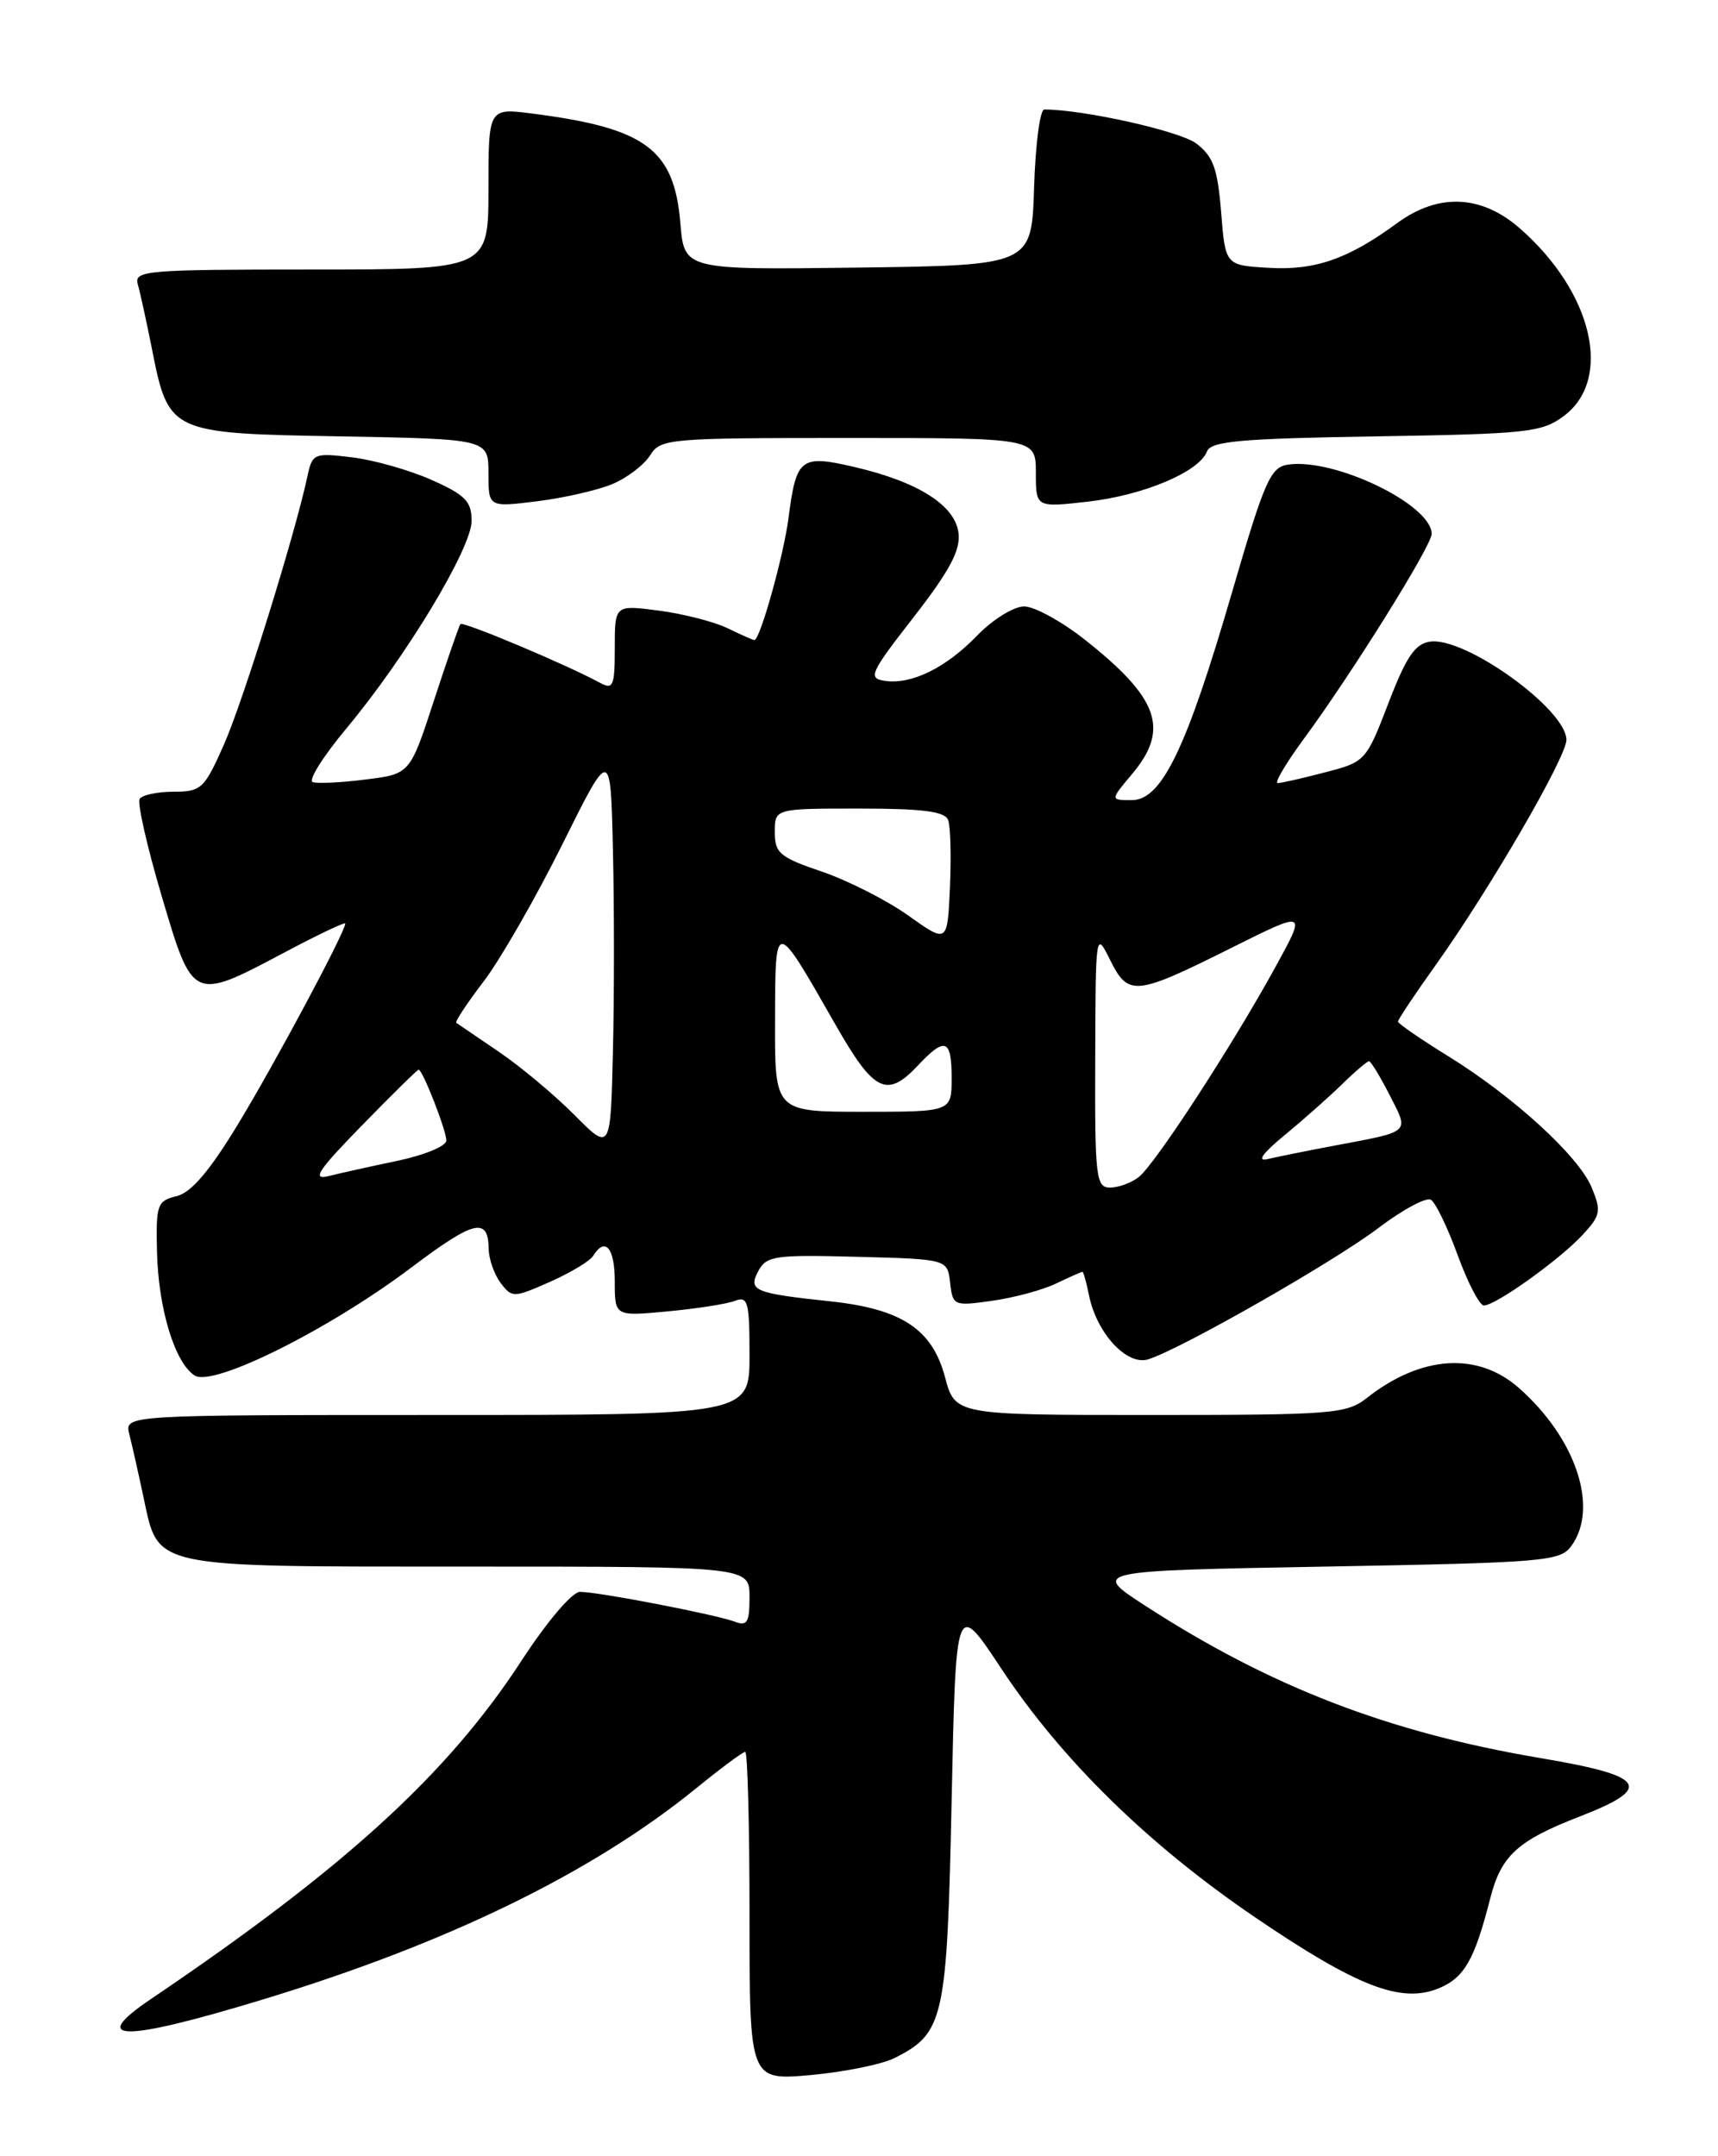 <?xml version="1.0" encoding="UTF-8" standalone="no"?>
<!DOCTYPE svg PUBLIC "-//W3C//DTD SVG 1.1//EN" "http://www.w3.org/Graphics/SVG/1.1/DTD/svg11.dtd" >
<svg xmlns="http://www.w3.org/2000/svg" xmlns:xlink="http://www.w3.org/1999/xlink" version="1.1" viewBox="0 0 204 256">
 <g >
 <path fill="currentColor"
d=" M 106.24 244.34 C 112.10 241.38 112.45 239.80 113.00 213.77 C 113.50 189.95 113.50 189.95 118.88 198.09 C 126.05 208.93 136.28 218.96 149.03 227.64 C 161.18 235.90 166.39 237.91 170.86 236.06 C 173.88 234.81 175.09 232.69 176.95 225.41 C 178.25 220.30 180.18 218.54 187.61 215.66 C 196.41 212.25 195.47 210.85 183.00 208.75 C 164.96 205.71 150.94 200.32 136.04 190.68 C 129.59 186.50 129.59 186.50 157.38 186.00 C 183.41 185.53 185.25 185.38 186.58 183.56 C 189.88 179.04 187.16 170.81 180.39 164.82 C 175.48 160.47 168.76 160.90 162.30 165.98 C 159.89 167.87 158.30 168.00 136.57 168.00 C 113.41 168.00 113.41 168.00 112.21 163.49 C 110.69 157.81 107.06 155.41 98.62 154.51 C 89.52 153.54 88.80 153.24 90.05 150.90 C 91.01 149.10 92.03 148.96 101.80 149.22 C 112.50 149.50 112.50 149.50 112.82 152.30 C 113.13 155.03 113.26 155.09 117.82 154.44 C 120.39 154.08 123.81 153.16 125.40 152.39 C 127.00 151.63 128.41 151.00 128.53 151.00 C 128.65 151.00 129.00 152.25 129.31 153.78 C 130.21 158.29 133.82 162.19 136.35 161.39 C 140.29 160.14 158.43 149.79 163.70 145.78 C 166.57 143.61 169.36 142.11 169.91 142.45 C 170.47 142.79 171.90 145.75 173.09 149.03 C 174.29 152.31 175.69 155.00 176.20 155.00 C 177.59 155.00 185.14 149.60 187.89 146.65 C 190.06 144.31 190.16 143.80 189.01 141.01 C 187.45 137.25 179.73 130.19 171.87 125.34 C 168.64 123.35 166.00 121.52 166.00 121.29 C 166.00 121.05 168.00 118.05 170.45 114.62 C 176.87 105.63 186.00 89.90 186.00 87.84 C 186.00 84.23 173.99 75.58 169.81 76.18 C 168.03 76.43 166.97 77.99 164.87 83.47 C 162.22 90.37 162.13 90.46 157.34 91.70 C 154.68 92.40 152.15 92.97 151.72 92.98 C 151.29 92.99 152.68 90.64 154.80 87.75 C 160.51 80.00 170.00 64.79 170.00 63.39 C 170.00 59.92 158.49 54.36 152.96 55.16 C 150.86 55.46 150.16 57.05 146.31 70.27 C 140.89 88.90 137.95 95.00 134.39 95.00 C 131.82 95.00 131.82 95.00 134.41 91.92 C 138.91 86.58 137.62 82.91 128.82 75.95 C 126.07 73.78 122.82 72.00 121.61 72.00 C 120.39 72.00 117.89 73.54 116.06 75.43 C 112.30 79.32 108.21 81.32 105.02 80.83 C 103.04 80.53 103.34 79.88 108.50 73.26 C 112.74 67.80 114.06 65.35 113.82 63.31 C 113.43 60.00 109.04 57.21 101.43 55.44 C 95.07 53.96 94.55 54.36 93.63 61.50 C 93.05 65.98 90.25 76.00 89.57 76.00 C 89.43 76.00 88.00 75.37 86.40 74.59 C 84.81 73.82 81.14 72.88 78.25 72.50 C 73.00 71.81 73.00 71.81 73.00 76.91 C 73.00 81.47 72.81 81.92 71.25 81.07 C 67.14 78.85 54.95 73.73 54.67 74.10 C 54.50 74.32 53.08 78.41 51.52 83.20 C 48.68 91.90 48.68 91.90 43.41 92.55 C 40.51 92.92 37.68 93.05 37.13 92.86 C 36.57 92.66 38.37 89.80 41.12 86.50 C 48.22 77.99 56.00 65.09 56.00 61.84 C 56.00 59.53 55.25 58.76 51.25 56.98 C 48.64 55.82 44.39 54.61 41.80 54.30 C 37.26 53.75 37.08 53.83 36.49 56.62 C 35.00 63.55 28.87 83.24 26.60 88.38 C 24.26 93.66 23.90 94.00 20.61 94.00 C 18.69 94.00 16.88 94.39 16.58 94.86 C 16.29 95.34 17.46 100.51 19.19 106.36 C 22.90 118.91 22.85 118.88 33.75 113.10 C 37.74 110.98 41.00 109.43 41.00 109.65 C 41.00 110.64 32.64 126.27 28.27 133.46 C 24.88 139.05 22.69 141.61 20.96 142.02 C 18.67 142.58 18.51 143.03 18.64 148.56 C 18.79 155.37 20.76 161.84 23.13 163.32 C 25.34 164.70 39.08 157.85 48.83 150.50 C 56.33 144.85 57.98 144.46 58.03 148.31 C 58.05 149.51 58.69 151.32 59.45 152.33 C 60.80 154.10 60.99 154.10 65.29 152.20 C 67.74 151.11 70.05 149.73 70.43 149.11 C 71.86 146.80 73.00 148.15 73.00 152.14 C 73.00 156.29 73.00 156.29 79.26 155.70 C 82.71 155.38 86.31 154.82 87.26 154.45 C 88.81 153.86 89.00 154.55 89.00 160.89 C 89.00 168.00 89.00 168.00 51.89 168.00 C 14.78 168.00 14.78 168.00 15.35 170.27 C 15.67 171.51 16.43 174.89 17.04 177.77 C 18.87 186.27 17.60 186.00 55.72 186.00 C 89.00 186.00 89.00 186.00 89.00 189.61 C 89.00 192.63 88.72 193.11 87.25 192.54 C 85.05 191.70 71.06 189.00 68.88 189.00 C 67.94 189.00 64.96 192.51 61.88 197.24 C 53.11 210.68 40.92 221.80 17.94 237.33 C 10.38 242.43 14.51 242.47 31.10 237.43 C 53.09 230.76 70.32 222.37 82.74 212.26 C 85.62 209.92 88.20 208.00 88.49 208.00 C 88.77 208.00 89.00 216.78 89.00 227.51 C 89.00 247.01 89.00 247.01 96.25 246.37 C 100.24 246.01 104.73 245.10 106.24 244.34 Z  M 72.70 57.48 C 74.45 56.75 76.47 55.21 77.19 54.07 C 78.43 52.08 79.30 52.00 100.74 52.00 C 123.00 52.00 123.00 52.00 123.00 56.13 C 123.00 60.26 123.00 60.26 129.18 59.56 C 135.78 58.81 142.39 56.03 143.32 53.60 C 143.79 52.38 147.28 52.07 163.38 51.81 C 181.34 51.52 183.08 51.34 185.68 49.40 C 191.54 45.04 189.14 34.72 180.50 27.14 C 175.93 23.12 170.81 22.89 165.90 26.49 C 160.09 30.75 156.17 32.12 150.66 31.80 C 145.50 31.50 145.50 31.50 145.00 25.19 C 144.58 19.99 144.06 18.56 142.04 17.03 C 140.09 15.56 128.64 13.00 124.00 13.00 C 123.49 13.00 122.95 17.16 122.79 22.25 C 122.50 31.50 122.50 31.50 101.88 31.77 C 81.25 32.04 81.25 32.04 80.79 26.51 C 80.06 17.72 76.68 15.21 63.25 13.49 C 58.00 12.81 58.00 12.81 58.00 22.41 C 58.00 32.00 58.00 32.00 36.93 32.00 C 17.35 32.00 15.90 32.12 16.36 33.75 C 16.64 34.71 17.37 38.07 18.00 41.22 C 20.02 51.44 20.04 51.45 40.41 51.81 C 58.00 52.13 58.00 52.13 58.00 56.18 C 58.00 60.23 58.00 60.23 63.75 59.52 C 66.91 59.13 70.94 58.21 72.70 57.48 Z  M 130.05 125.75 C 130.10 110.58 130.10 110.52 131.83 114.00 C 133.99 118.33 134.80 118.25 146.32 112.49 C 155.14 108.09 155.14 108.09 151.46 114.79 C 146.36 124.09 137.15 138.25 135.22 139.75 C 134.34 140.44 132.80 141.00 131.81 141.00 C 130.14 141.00 130.00 139.81 130.05 125.75 Z  M 42.97 133.63 C 46.53 129.98 49.56 127.00 49.71 127.00 C 50.18 127.00 53.00 134.21 53.00 135.42 C 53.00 136.07 50.41 137.14 47.25 137.81 C 44.09 138.47 40.38 139.29 39.00 139.64 C 36.99 140.14 37.77 138.95 42.97 133.63 Z  M 152.50 134.81 C 154.70 133.00 157.77 130.28 159.33 128.76 C 160.88 127.24 162.34 126.00 162.56 126.00 C 162.78 126.00 163.88 127.81 165.01 130.02 C 167.33 134.57 167.63 134.29 158.50 136.01 C 155.20 136.63 151.60 137.36 150.50 137.62 C 149.21 137.93 149.92 136.93 152.50 134.81 Z  M 68.18 132.35 C 65.80 129.96 61.75 126.58 59.18 124.84 C 56.61 123.10 54.36 121.57 54.18 121.44 C 54.01 121.30 55.47 119.09 57.44 116.51 C 59.40 113.94 63.60 106.63 66.76 100.28 C 72.50 88.73 72.50 88.73 72.78 100.86 C 72.94 107.54 72.94 118.33 72.78 124.85 C 72.50 136.70 72.50 136.70 68.18 132.35 Z  M 92.03 121.25 C 92.07 108.95 91.94 108.94 99.26 121.75 C 103.78 129.67 105.32 130.42 109.00 126.50 C 112.23 123.06 113.00 123.35 113.00 128.00 C 113.00 132.00 113.00 132.00 102.50 132.00 C 92.00 132.00 92.00 132.00 92.03 121.25 Z  M 107.85 108.70 C 105.29 106.88 100.68 104.54 97.60 103.49 C 92.59 101.79 92.00 101.29 92.00 98.79 C 92.00 96.00 92.00 96.00 102.03 96.00 C 109.53 96.00 112.19 96.34 112.58 97.35 C 112.87 98.09 112.96 101.69 112.80 105.36 C 112.50 112.01 112.50 112.01 107.85 108.70 Z "/>
</g>
</svg>